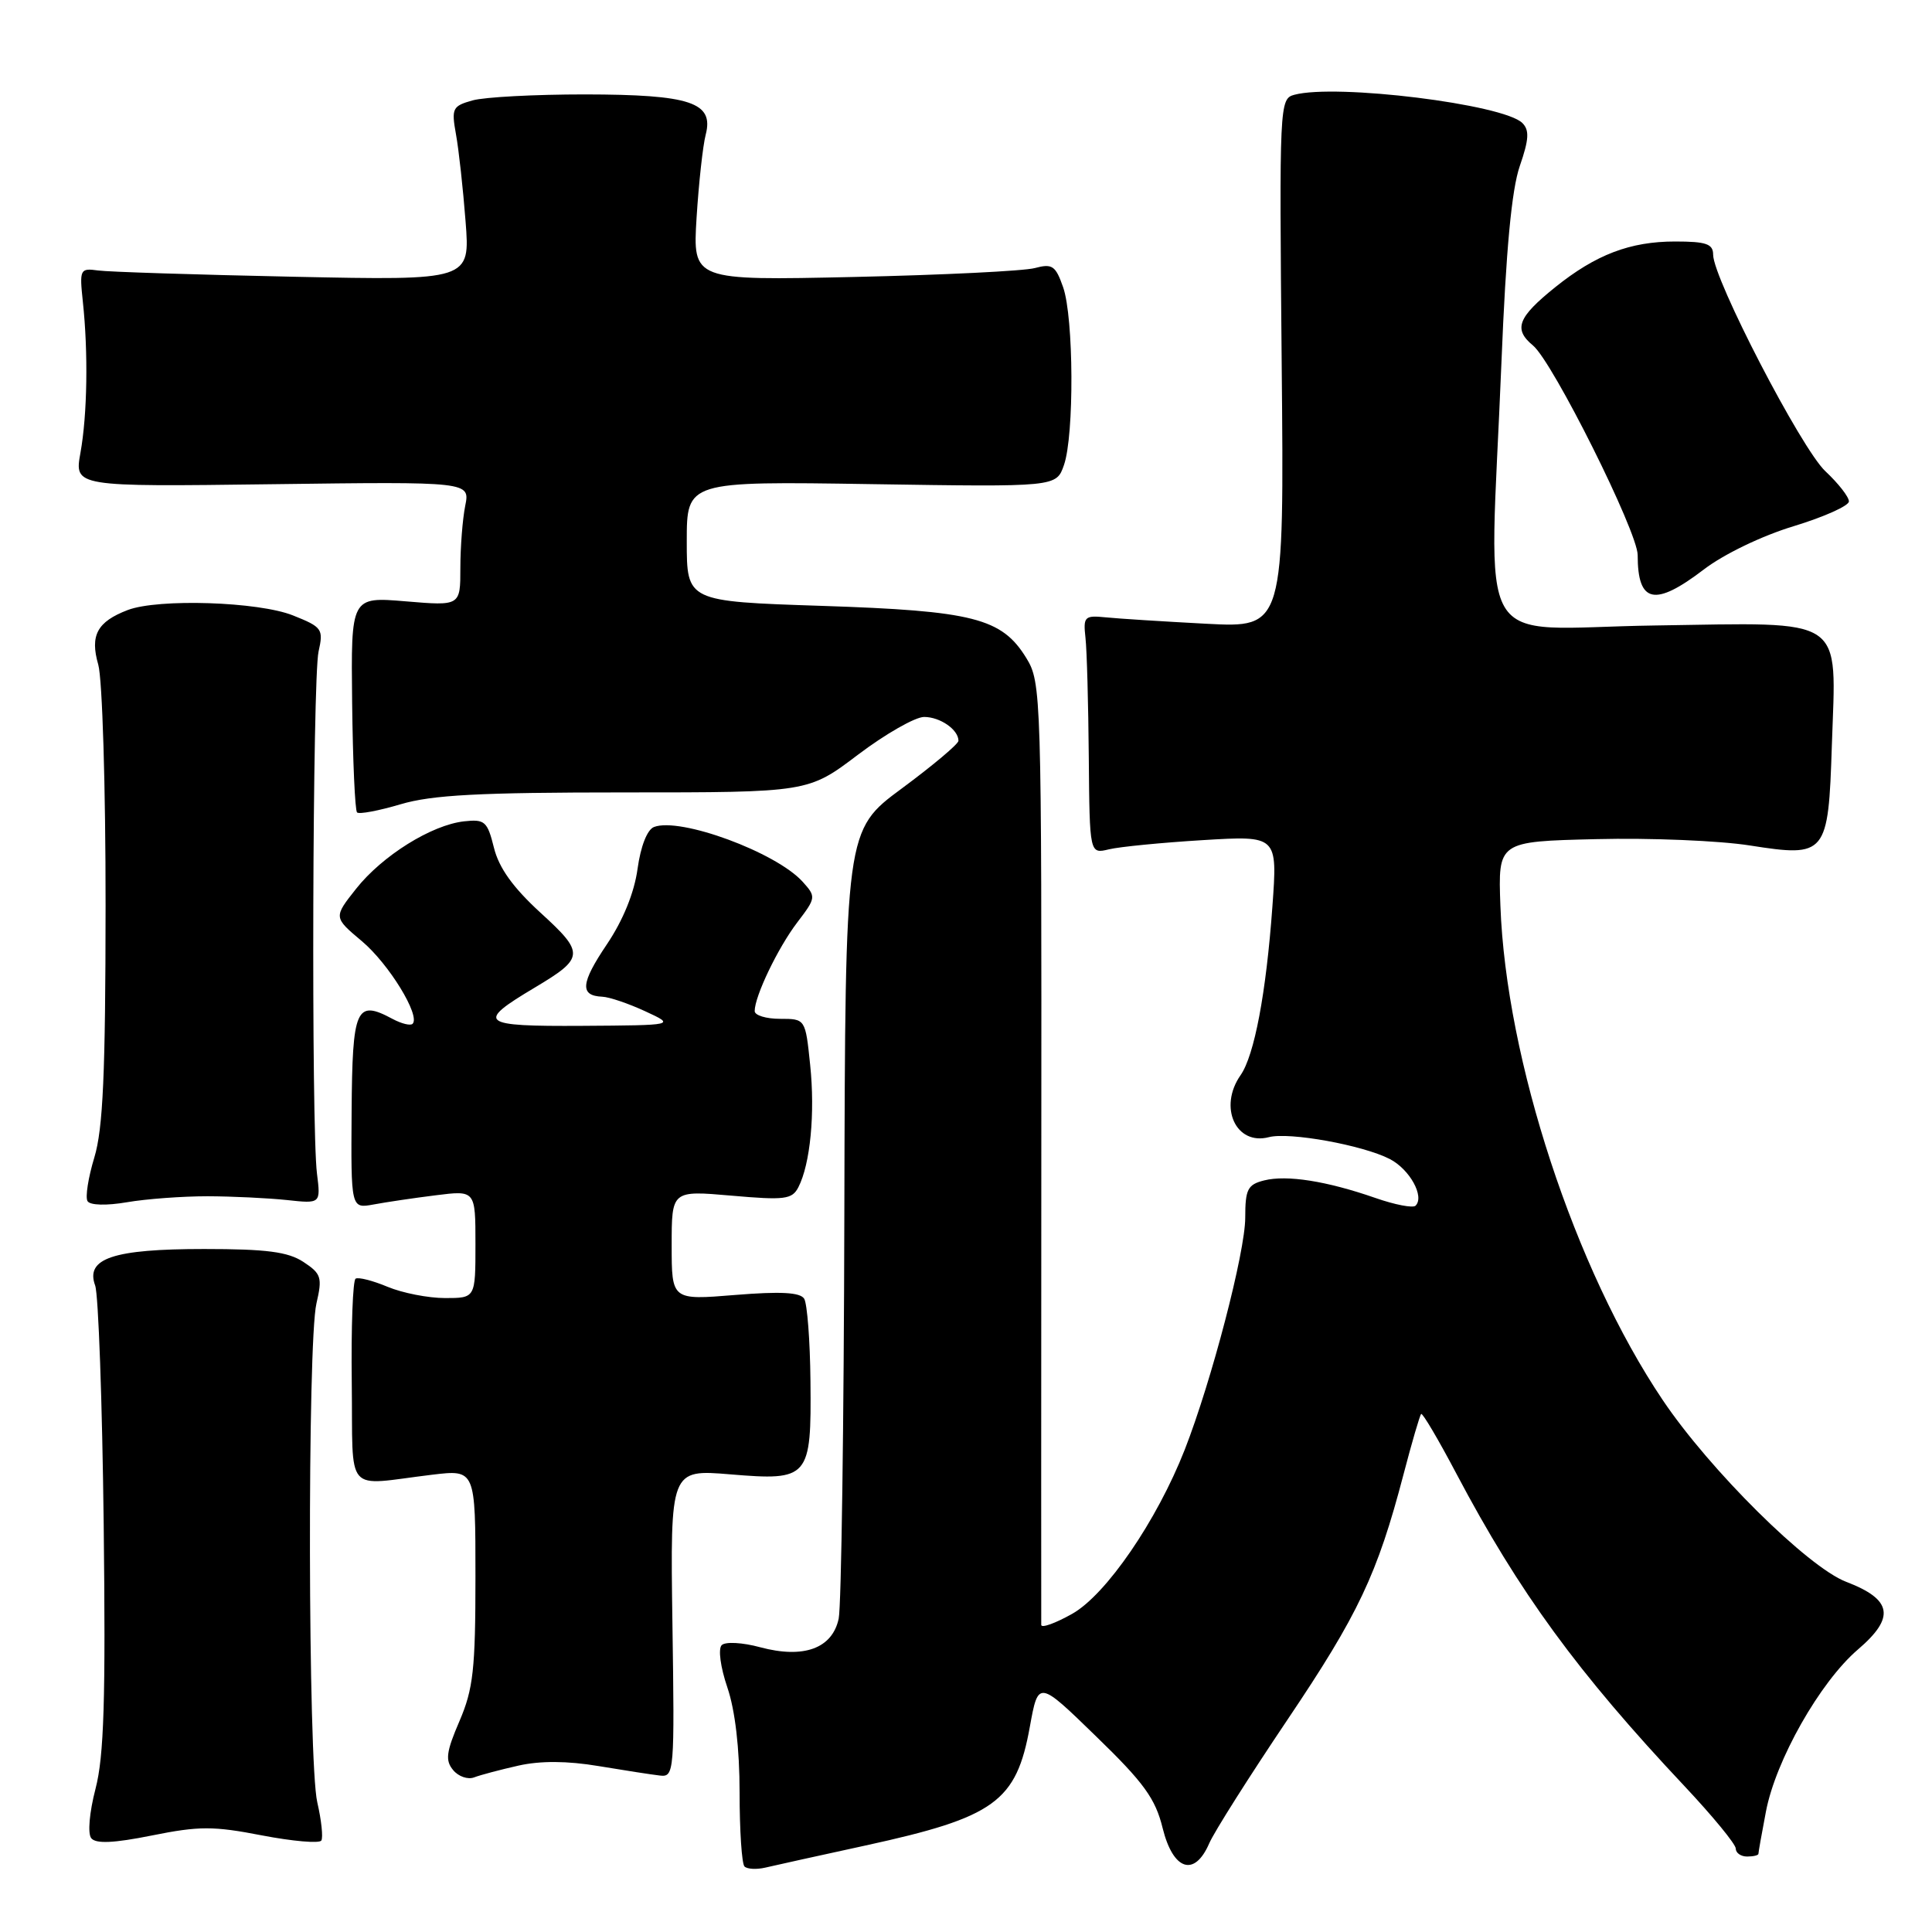 <?xml version="1.0" encoding="UTF-8" standalone="no"?>
<!DOCTYPE svg PUBLIC "-//W3C//DTD SVG 1.1//EN" "http://www.w3.org/Graphics/SVG/1.1/DTD/svg11.dtd" >
<svg xmlns="http://www.w3.org/2000/svg" xmlns:xlink="http://www.w3.org/1999/xlink" version="1.1" viewBox="0 0 256 256">
 <g >
 <path fill="currentColor"
d=" M 114.72 244.53 C 131.82 240.80 134.67 238.74 136.46 228.80 C 137.58 222.63 137.58 222.63 145.23 230.07 C 151.57 236.21 153.10 238.32 154.06 242.25 C 155.45 247.85 158.28 248.76 160.23 244.25 C 160.88 242.74 165.55 235.37 170.59 227.88 C 180.00 213.90 182.50 208.62 185.98 195.34 C 187.08 191.13 188.13 187.54 188.31 187.36 C 188.49 187.18 190.59 190.74 192.98 195.27 C 201.31 211.03 209.04 221.61 223.23 236.70 C 226.95 240.66 230.00 244.37 230.00 244.95 C 230.00 245.53 230.68 246.00 231.50 246.00 C 232.32 246.00 233.00 245.84 233.00 245.64 C 233.00 245.44 233.44 242.93 233.99 240.07 C 235.28 233.24 241.16 222.88 246.17 218.58 C 251.16 214.32 250.75 211.94 244.63 209.60 C 239.55 207.66 226.54 194.77 220.31 185.50 C 208.67 168.20 199.56 140.43 198.81 120.00 C 198.50 111.50 198.50 111.50 211.50 111.19 C 218.65 111.01 227.82 111.39 231.87 112.03 C 242.00 113.62 242.26 113.29 242.73 98.78 C 243.30 81.43 244.87 82.50 219.24 82.88 C 194.84 83.23 197.35 87.54 198.95 48.00 C 199.55 33.11 200.30 25.12 201.38 22.00 C 202.60 18.47 202.67 17.25 201.72 16.30 C 199.22 13.81 177.05 11.07 171.50 12.56 C 169.54 13.09 169.51 13.81 169.83 48.14 C 170.16 83.19 170.16 83.19 159.83 82.65 C 154.15 82.35 148.15 81.97 146.50 81.80 C 143.71 81.52 143.52 81.71 143.83 84.50 C 144.02 86.15 144.21 93.27 144.27 100.33 C 144.38 113.16 144.38 113.16 146.94 112.54 C 148.35 112.20 153.95 111.65 159.39 111.32 C 169.28 110.72 169.28 110.72 168.60 120.11 C 167.77 131.60 166.21 139.85 164.38 142.47 C 161.42 146.70 163.76 151.82 168.13 150.68 C 170.83 149.97 180.60 151.74 184.16 153.58 C 186.80 154.95 188.79 158.55 187.57 159.76 C 187.23 160.10 184.83 159.64 182.23 158.73 C 175.79 156.49 170.51 155.66 167.51 156.41 C 165.32 156.96 165.00 157.58 165.00 161.35 C 165.00 165.90 160.54 183.00 156.98 192.10 C 153.29 201.50 146.57 211.31 142.07 213.84 C 139.83 215.10 137.99 215.76 137.97 215.31 C 137.96 214.87 137.96 186.60 137.98 152.50 C 138.02 91.87 137.98 90.43 135.99 87.19 C 132.74 81.90 128.96 80.94 108.87 80.28 C 91.00 79.69 91.00 79.69 91.00 71.73 C 91.00 63.77 91.00 63.77 115.48 64.15 C 139.97 64.53 139.97 64.53 140.98 61.62 C 142.35 57.69 142.28 42.09 140.87 38.06 C 139.87 35.20 139.43 34.90 137.12 35.52 C 135.68 35.91 124.89 36.44 113.14 36.70 C 91.79 37.17 91.79 37.17 92.30 28.84 C 92.59 24.25 93.13 19.30 93.51 17.84 C 94.62 13.57 91.50 12.53 77.50 12.51 C 70.90 12.51 64.21 12.86 62.63 13.30 C 59.95 14.05 59.80 14.35 60.42 17.80 C 60.79 19.83 61.36 25.02 61.69 29.33 C 62.30 37.16 62.30 37.16 38.90 36.67 C 26.03 36.40 14.38 36.03 13.00 35.84 C 10.60 35.51 10.52 35.67 10.98 40.00 C 11.70 46.73 11.57 54.94 10.66 60.00 C 9.85 64.50 9.85 64.50 36.07 64.16 C 62.29 63.82 62.29 63.82 61.64 67.04 C 61.29 68.80 61.00 72.51 61.00 75.27 C 61.00 80.29 61.00 80.29 53.75 79.68 C 46.50 79.07 46.50 79.07 46.66 93.11 C 46.75 100.84 47.04 107.38 47.31 107.65 C 47.58 107.92 50.18 107.43 53.08 106.57 C 57.25 105.33 63.51 105.00 82.73 105.00 C 107.09 105.00 107.09 105.00 113.69 100.00 C 117.33 97.25 121.27 95.00 122.45 95.00 C 124.57 95.00 127.00 96.68 127.00 98.16 C 127.00 98.58 123.62 101.42 119.50 104.47 C 112.00 110.01 112.00 110.01 111.88 160.76 C 111.82 188.67 111.48 212.84 111.13 214.48 C 110.28 218.44 106.49 219.81 100.73 218.27 C 98.38 217.63 96.11 217.51 95.63 217.99 C 95.14 218.47 95.46 220.90 96.38 223.60 C 97.41 226.62 98.00 231.69 98.00 237.51 C 98.00 242.55 98.29 246.96 98.65 247.32 C 99.01 247.67 100.24 247.74 101.40 247.47 C 102.55 247.20 108.55 245.87 114.72 244.53 Z  M 34.71 243.20 C 38.78 243.98 42.32 244.29 42.58 243.88 C 42.83 243.47 42.59 241.19 42.04 238.81 C 40.81 233.49 40.72 177.92 41.93 172.71 C 42.73 169.26 42.57 168.77 40.20 167.21 C 38.16 165.87 35.31 165.50 27.05 165.50 C 14.98 165.50 11.29 166.74 12.61 170.34 C 13.04 171.53 13.55 185.78 13.74 202.01 C 14.01 225.19 13.78 232.70 12.66 237.01 C 11.84 240.16 11.60 242.96 12.09 243.57 C 12.70 244.33 15.05 244.23 20.13 243.21 C 26.38 241.95 28.28 241.95 34.71 243.20 Z  M 68.71 233.95 C 71.61 233.30 75.16 233.32 79.29 234.01 C 82.71 234.58 86.38 235.15 87.45 235.27 C 89.34 235.49 89.39 234.83 89.10 215.10 C 88.81 194.70 88.81 194.70 96.77 195.36 C 107.21 196.23 107.52 195.87 107.39 182.99 C 107.34 177.65 106.96 172.75 106.56 172.09 C 106.03 171.24 103.46 171.10 97.41 171.59 C 89.00 172.28 89.00 172.28 89.00 165.01 C 89.00 157.74 89.00 157.74 96.93 158.43 C 103.99 159.05 104.96 158.93 105.79 157.31 C 107.37 154.24 108.02 147.50 107.35 141.10 C 106.72 135.00 106.72 135.00 103.36 135.00 C 101.51 135.00 100.00 134.54 100.00 133.97 C 100.00 132.00 103.08 125.59 105.63 122.24 C 108.14 118.95 108.15 118.83 106.35 116.83 C 102.82 112.93 90.12 108.25 86.66 109.58 C 85.76 109.92 84.89 112.14 84.48 115.12 C 84.05 118.28 82.56 121.95 80.40 125.15 C 76.94 130.29 76.80 131.94 79.81 132.07 C 80.74 132.11 83.30 132.98 85.50 134.00 C 89.50 135.85 89.50 135.85 77.13 135.93 C 63.57 136.01 63.00 135.54 70.86 130.86 C 77.45 126.93 77.50 126.31 71.64 120.96 C 67.97 117.60 66.11 115.00 65.45 112.33 C 64.58 108.83 64.24 108.53 61.50 108.83 C 57.18 109.31 50.66 113.38 47.19 117.76 C 44.19 121.55 44.19 121.55 47.95 124.71 C 51.52 127.71 55.74 134.59 54.67 135.66 C 54.40 135.94 53.21 135.65 52.03 135.02 C 47.17 132.41 46.69 133.50 46.59 147.33 C 46.50 160.15 46.50 160.15 49.50 159.60 C 51.15 159.29 54.86 158.74 57.75 158.38 C 63.00 157.72 63.00 157.72 63.00 164.86 C 63.00 172.00 63.00 172.00 58.97 172.00 C 56.75 172.00 53.33 171.33 51.36 170.51 C 49.40 169.69 47.49 169.20 47.12 169.43 C 46.75 169.65 46.52 175.84 46.61 183.17 C 46.80 198.36 45.46 196.83 57.25 195.41 C 63.00 194.72 63.00 194.72 63.00 208.92 C 63.00 221.19 62.71 223.80 60.88 228.06 C 59.12 232.14 58.98 233.27 60.04 234.54 C 60.74 235.40 62.00 235.83 62.83 235.51 C 63.66 235.19 66.31 234.49 68.71 233.95 Z  M 27.50 158.51 C 30.80 158.52 35.52 158.75 38.00 159.01 C 42.50 159.50 42.50 159.50 42.00 155.50 C 41.23 149.34 41.41 89.91 42.21 86.34 C 42.88 83.35 42.69 83.09 38.83 81.55 C 34.26 79.72 21.00 79.29 16.93 80.83 C 12.88 82.38 11.90 84.18 13.02 88.07 C 13.56 89.95 14.00 104.31 13.99 119.99 C 13.98 142.24 13.65 149.57 12.50 153.37 C 11.69 156.04 11.28 158.65 11.60 159.16 C 11.94 159.71 14.10 159.77 16.84 159.30 C 19.40 158.86 24.20 158.51 27.50 158.51 Z  M 225.75 75.47 C 228.41 73.43 233.48 70.99 237.68 69.72 C 241.69 68.50 244.99 67.02 244.99 66.44 C 245.00 65.85 243.59 64.05 241.87 62.44 C 238.68 59.45 227.01 36.93 227.00 33.75 C 227.00 32.32 226.09 32.00 221.97 32.00 C 216.00 32.00 211.46 33.73 206.07 38.06 C 201.10 42.06 200.51 43.61 203.13 45.78 C 205.75 47.94 217.00 70.47 217.00 73.55 C 217.00 79.94 219.25 80.43 225.75 75.47 Z "/>
</g>
</svg>